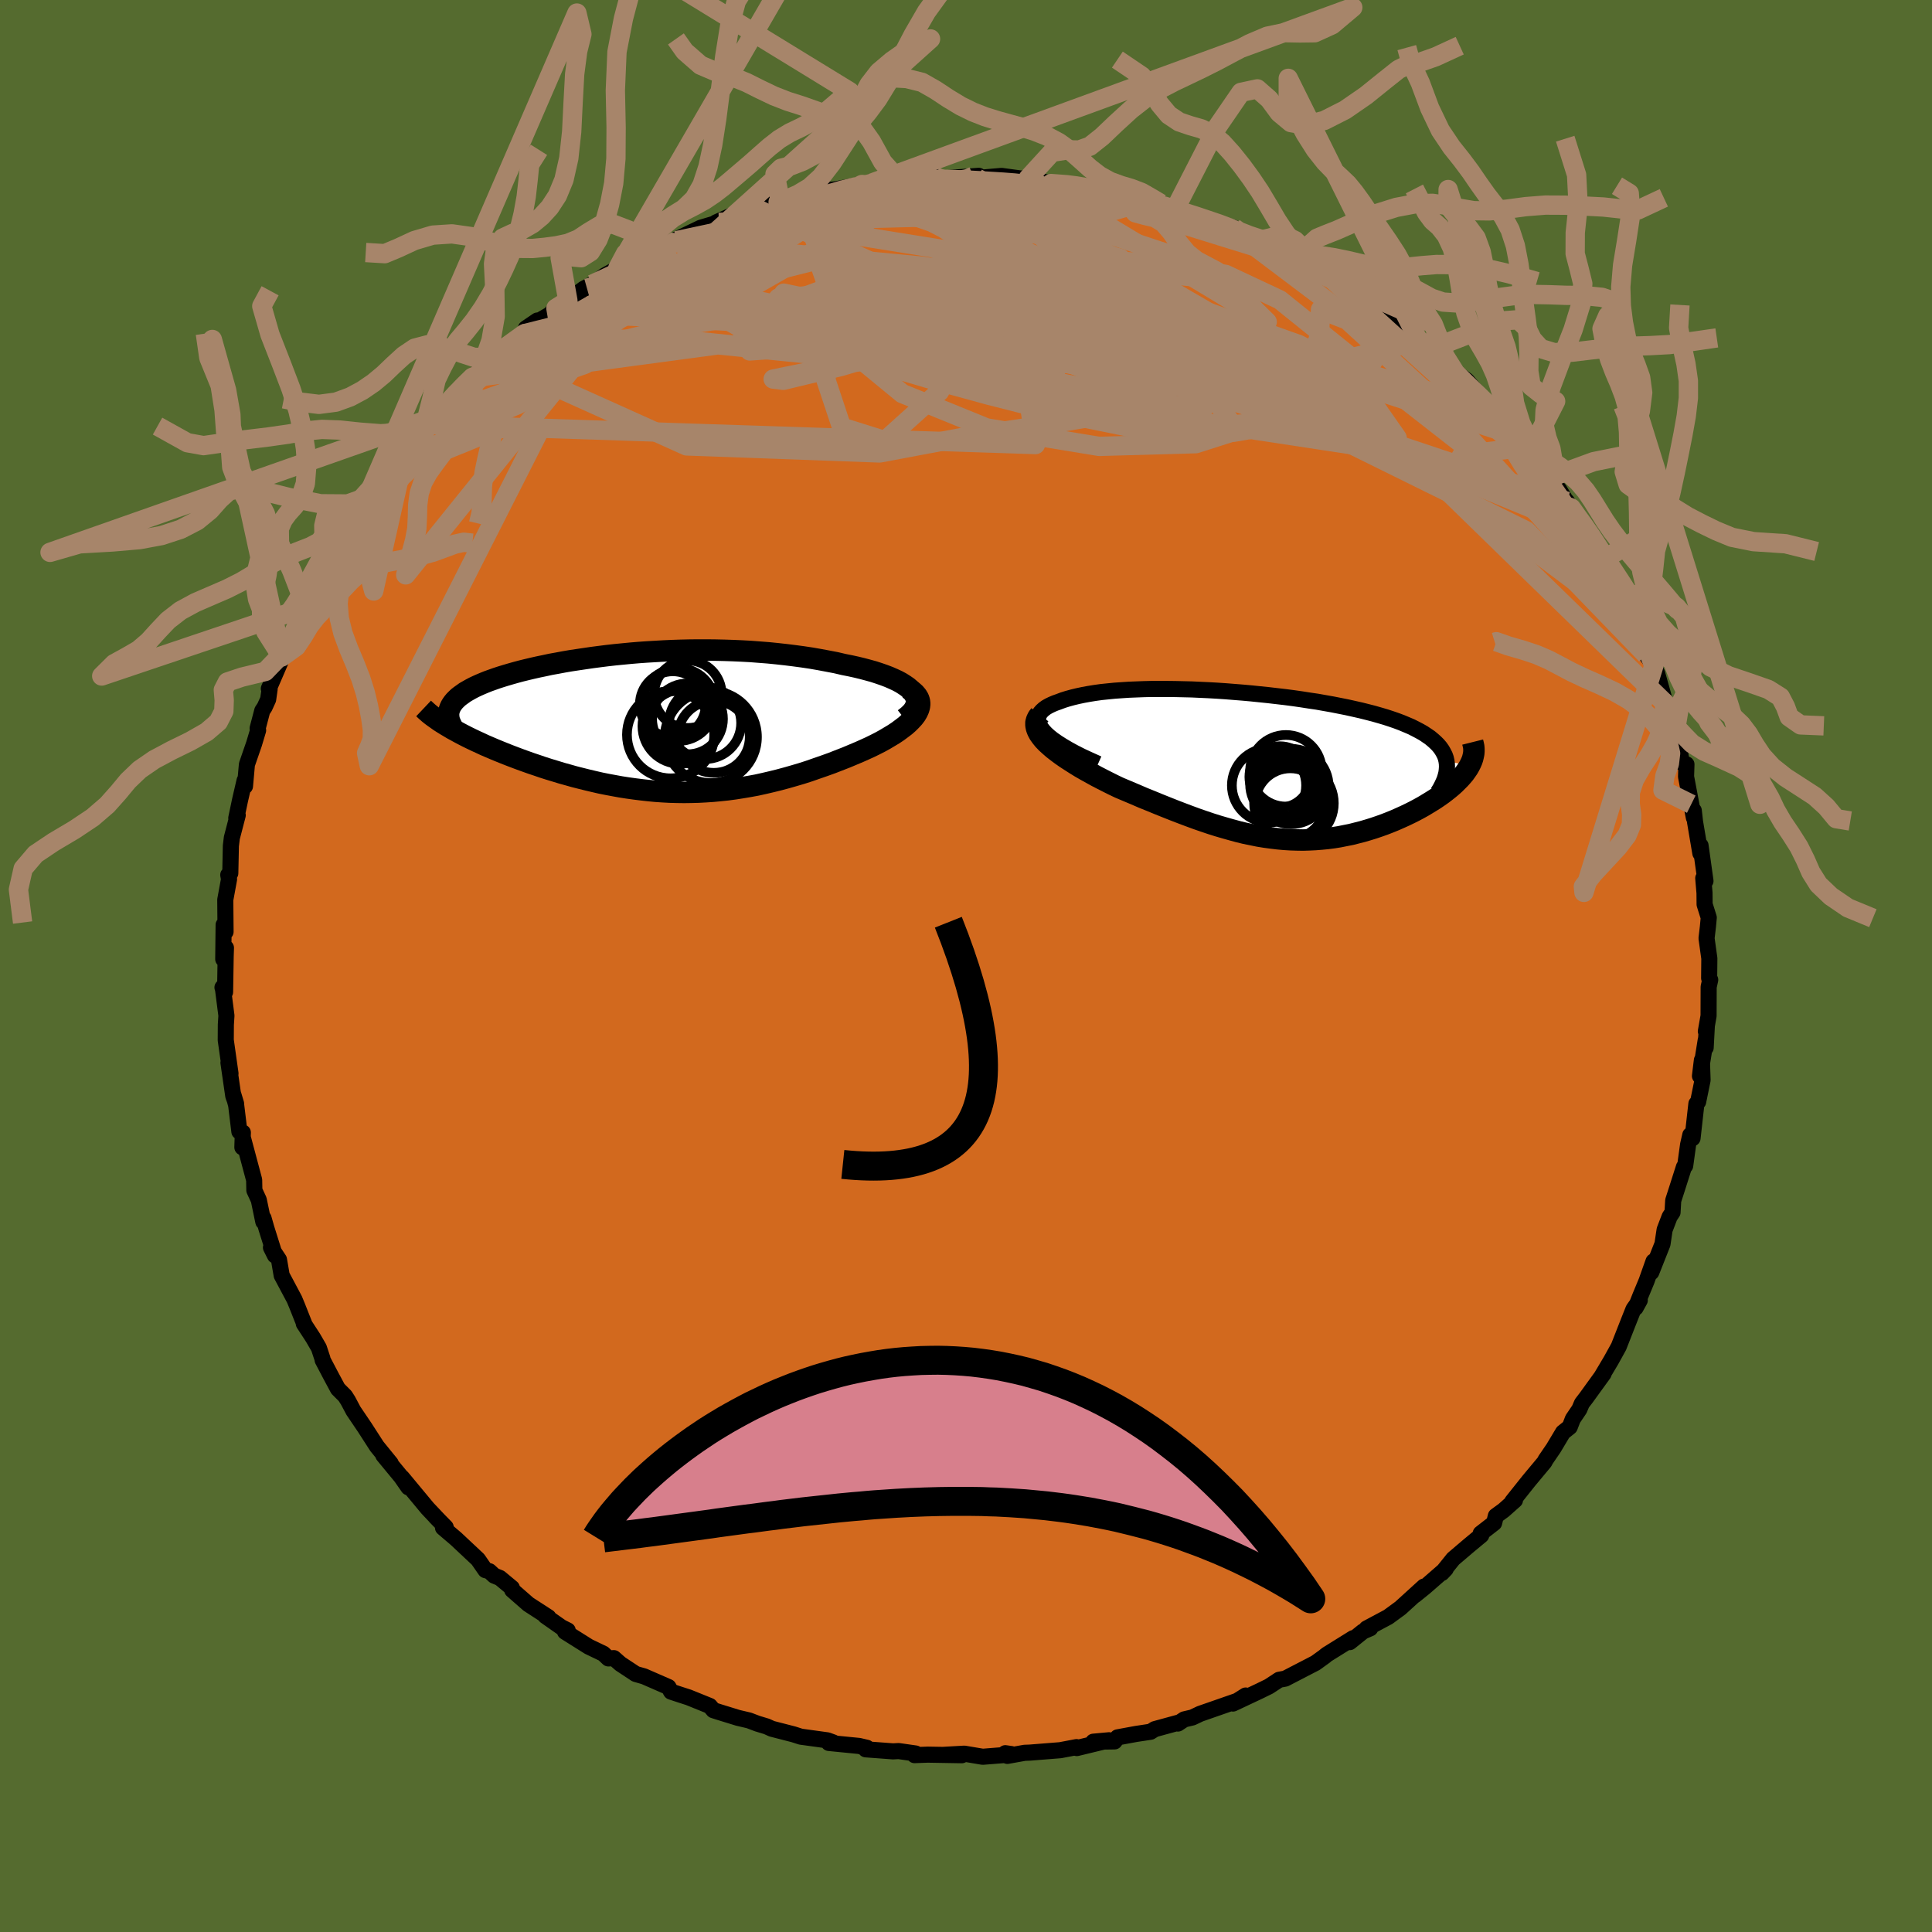 <svg xmlns="http://www.w3.org/2000/svg" width="500" height="500" viewBox="-100 -100 200 200"><defs><clipPath id="c"><path d="m27.16-3.19-.23-.24-.27-.24-.32-.22-.36-.23-.39-.21-.43-.2-.46-.2-.5-.19-.52-.18-.55-.18-.58-.16-.6-.16-.62-.15-.64-.14-.66-.13-.81-.19-.84-.16-.85-.16-.86-.15-.87-.13-.89-.12-.89-.11-.9-.1-.9-.09-.91-.07-.91-.07-.92-.05-.91-.04-.91-.03-.91-.02-.91-.01h-.9l-.9.01-.89.02-.88.03-.88.04-.87.05-.86.05-.85.06-.83.07-.83.08-.81.08-.8.09-.79.1-.77.1-.75.11-.74.11-.73.11-.7.12-.69.13-.67.12-.65.14-.63.13-.62.14-.59.14-.57.14-.56.15-.53.15-.51.15-.49.15-.46.15-.45.16-.42.15-.4.16-.38.16-.36.16-.34.16-.32.17-.3.17-.28.16-.25.18-.24.17-.22.17-.19.18-.18.18-.15.18-.13.18-.11.18-.09.19-.12 1.98.35.21.37.2.38.21.4.21.41.21.43.21.44.21.46.21.47.22.49.21.49.21.51.21.52.21.53.21.55.21.56.21.58.21.59.21.6.2.61.21.63.2.63.19.65.2.65.18.67.19.67.17.68.17.68.16.69.16.7.14.7.13.71.13.71.11.72.1.72.09.72.08.73.07.73.05.73.04.74.02.74.01.74-.01.74-.02.75-.04.75-.05.75-.07.76-.08.75-.1.76-.12.77-.13.76-.14.77-.17.77-.18.77-.19.78-.21.77-.22.78-.23.78-.25.77-.27.78-.27.78-.28.77-.3.77-.3.76-.32.57-.24.56-.25.55-.25.53-.26.51-.26.49-.27.47-.28.45-.27.42-.28.39-.29.37-.28.33-.29.29-.29.26-.28.22-.29"/></clipPath><clipPath id="b"><path d="m-23-3.63-.21-.27-.16-.27-.11-.25-.06-.24-.01-.23.04-.22.08-.21.12-.2.17-.19.2-.18.23-.17.28-.16.31-.15.33-.14.37-.13.45-.17.48-.15.51-.14.54-.13.57-.12.6-.11.62-.1.65-.09.68-.07.7-.07.72-.05.75-.05.76-.03.78-.03.8-.02h1.64l.84.01.85.02.86.02.86.04.88.04.88.05.88.06.88.07.88.07.89.08.87.09.88.09.86.1.86.1.85.11.84.12.83.13.82.12.79.14.79.14.76.15.75.15.72.16.71.16.68.17.66.17.63.18.61.18.58.19.55.19.53.2.5.21.47.2.44.22.42.22.39.22.36.24.34.23.3.25.28.25.25.25.22.26.19.27.16.28.14.28.1.28.07.3 2.38.5-.15.26-.18.26-.19.27-.22.26-.24.27-.26.26-.27.27-.3.27-.31.26-.34.27-.34.26-.37.26-.38.26-.4.25-.41.25-.43.26-.45.25-.47.25-.48.24-.5.24-.51.23-.52.23-.54.22-.54.21-.56.2-.56.19-.58.18-.58.17-.59.15-.59.15-.61.12-.6.12-.62.1-.62.08-.62.06-.63.05-.63.03-.64.02-.64-.01-.65-.02-.65-.04-.66-.06-.66-.08-.67-.09-.68-.11-.68-.14-.69-.14-.7-.17-.7-.19-.71-.2-.72-.21-.73-.23-.74-.25-.75-.26-.76-.28-.77-.29-.78-.3-.78-.31-.8-.32-.8-.33-.82-.33-.81-.35-.83-.35-.83-.35-.61-.29-.6-.3-.59-.3-.58-.3-.56-.31-.56-.31-.54-.31-.52-.32-.5-.32-.48-.31-.46-.32-.43-.32-.4-.31-.37-.32-.34-.31"/></clipPath><filter id="a"><feTurbulence baseFrequency=".05" numOctaves="3" result="noise" type="noise"/><feDisplacementMap in="SourceGraphic" in2="noise" scale="2"/></filter></defs><rect width="100%" height="100%" x="-100" y="-100" fill="#556B2F"/><path fill="#D2691E" stroke="#000" stroke-linejoin="round" stroke-width="1.667" d="m76.93 1.26.11.17-.16.73-.01 3-.28 1.6.1-.54-.12 2.24.01-.81-.6 3.74.2-1.64.07 2.06-.46 2.25-.18.2-.4 3.57-.23-.34-.23 1.01-.3 2.18-.13.13-.72 2.26-.39 1.21-.07 1.22-.3.45-.52 1.36-.22 1.47-1.16 2.93.23-1.13-.72 2.03-.66 1.59-.47 1.18.43-.78-.65.92-.49 1.23-1.04 2.65-.79 1.43-1.01 1.7.23-.32-1.81 2.5-.43.56-.27.63-.67.99-.32.83-.7.56-.98 1.64-.82 1.2-.12.23-1.6 1.92-1.73 2.17.28-.14-1.17 1.04-.81.59-.18.73-1.39 1.08.06.19L52.05 60l-1.61 1.37-1.18 1.47.4-.42-2.17 1.89-1.04.84.96-.91-2.44 2.22-1.27.93-2.23 1.19.38-.02-.74.32-1.38 1.11.35-.41-2.7 1.68-.21.16h.02l-1.01.73-3.13 1.62-.64.12-1.05.69-1 .49-2.72 1.28 1.31-.83-.49.42-4.22 1.47-.8.38-.85.2-.65.43.05-.09-2.45.67-.43.27-1.52.23-1.9.35-.31.42-2.2.03 1.63-.15-3.34.81-.03-.1-1.68.32-3.15.25-.54.02-1.79.32.41-.19-.62-.09.42.15-2.76.22-1.9-.32-2.12.12 1.86.04-3.53-.06-1.37.05.11-.17-1.75-.25-.59.03-2.82-.21.12-.16-.81-.19-3.13-.31.46-.05-.6-.22-2.76-.38-.75-.24-2.25-.58-.53-.24-.96-.29-.87-.33-1.15-.27-2.01-.62-.53-.17-.37-.44-2.2-.89-.81-.26-1-.33-.27-.48-2.52-1.1-.87-.25-1.59-1.05-.67-.59-.57.03-.52-.49-1.52-.73-2.45-1.54.28-.14-.64-.32-1.67-1.17.31.12-2.07-1.34-1.68-1.47-.03-.22-1.24-1.03-.59-.24-.5-.46-.41-.11-.77-1.11-2.27-2.13-1.35-1.15.28-.05-1.06-1.08.41.42-1.23-1.3-2.64-3.18.66 1.01-.76-1.09-1.84-2.23.77.84-1.44-1.77-1.25-1.94-1.17-1.73-.57-1.07-.3-.47-.74-.74-.74-1.38-.84-1.6-.02-.14-.37-1.12-.61-1.05-.95-1.46.1.16-.78-1.97-.29-.7-1.32-2.48-.28-1.63-.83-1.26.41.82-.88-2.8-.3-1.05-.02.37-.47-2.26-.46-1-.02-1.07-1.17-4.38-.05 1 .05-1.53-.36-.1-.33-2.72-.3-1.13.29.96-.29-.79-.5-3.45.21 1.12-.49-3.46.01-1.6.06-.93-.36-2.8-.05-.12.27.48.06-3.68.03-.9-.28 1.17.04-3.55.2.72-.03-3.31.39-2.13-.08-.45.21-.17.06-2.84.1-.83.61-2.34-.15.3.39-1.86.47-2.03.04.59.2-2.25.74-2.14.42-1.4-.05-.2.48-1.83.24-.36.37-.81.15-1.05-.08-.06 1.7-3.93-.36.65 1.01-1.54.48-1.84.04-.21 1.21-1.78-.25.22 1.09-2.74 1.3-1.89.06-.42.72-1.34.18-.42-.34.8 1.02-1.75 1.38-2.26 1.39-1.7-.29-.01 1.2-1.54.58-.47.23-.36 1.46-1.74.45-.94 1.3-1.01.72-1.13-.12.14 1.86-1.85 1.58-1.88.47-.35 1-.94-.11.07 1.11-1.05.44-.37.52-.65 3.43-2.52 1.34-1.36-1.19.81 2.82-1.63-.12-.05.41-.4 1.24-.78 1.64-1.24.87-.46-.54.41 1.84-1.32 1.35-.75 1.63-.86.16-.07 2.7-1.35-.94.64 2.51-1.21-.6.16 3.12-1.5 1.88-.56h-.27l1.55-.7.07.23 1.1-.55 1.25-.52 2.66-.74-.22.19h.71l1.44-.65 1.69-.34.75-.23 1.29-.1 2.81-.51.24.05h.73l-.06-.32.93-.1 2.04.01 1.25-.28 2.51-.12.4.04.2.1 3.84-.28-.56.04.38.19 2.54-.22 2.28.31H4.81l1.64-.08 2.36.56 2.49.12-.33.1 2.36.3-1.51-.16 1.63.1 4.06 1.09-1.18-.22 1.17.14 2.01.48.66.13 1.47.53-.03.11 2.77.98-1.66-.77 4.43 1.48.59.18-.06.25 1.85.72.76.36 2.24 1.07 1.67.88.01-.03 1.74.85-1-.51.43.16 1.57.92 1.11.8 2.25 1.1 2.99 2.07-.94-.46-.04-.03 2.32 1.77.43.49 1.51.96.18.29.1.05 2.6 1.93 1.21 1.38.38.19.78.57 1.23 1.42.36.4 1.14 1.2 1.16 1.15-.55-.25 1.94 1.88 1.25 1.62-.34-.51.57 1.14 1.26 1.55.56.49 1.01 1.24 1.08 1.81-.3-.61 1.04 1.78.7 1.19.3.1 1.34 2.57.94 1.73-.55-1.37 1.38 3.05.96 1.5-.4-.63 1.29 2.33.9 1.69-.29-.6.59 2.54.81 1.12.33.79.84 2.98-.04.09 1.12 2.74-.13-.24.42 1.12.07.94.28 1.64.48.16-.04 1.28.54 2.85.27 1.4-.01-.74.13 1.17.55 3.25.02-.8.51 3.67-.23-.29.13 1.53.01 1.18.43 1.37-.09.96-.14 1.18.29 2.08-.02 2.05.11.17" filter="url(#a)"/><path fill="#fff" d="m-23-3.63-.21-.27-.16-.27-.11-.25-.06-.24-.01-.23.04-.22.08-.21.12-.2.17-.19.2-.18.23-.17.28-.16.31-.15.33-.14.37-.13.45-.17.48-.15.51-.14.54-.13.57-.12.6-.11.62-.1.65-.09.68-.07.7-.07.72-.05.75-.05.76-.03.78-.03.8-.02h1.64l.84.01.85.02.86.02.86.04.88.04.88.05.88.06.88.07.88.07.89.08.87.09.88.09.86.1.86.1.85.11.84.12.83.13.82.12.79.14.79.14.76.15.75.15.72.16.71.16.68.17.66.17.63.18.61.18.58.19.55.19.53.2.5.21.47.2.44.22.42.22.39.22.36.24.34.23.3.25.28.25.25.25.22.26.19.27.16.28.14.28.1.28.07.3 2.38.5-.15.26-.18.26-.19.27-.22.26-.24.27-.26.26-.27.27-.3.27-.31.26-.34.27-.34.26-.37.26-.38.26-.4.25-.41.25-.43.26-.45.25-.47.25-.48.24-.5.24-.51.23-.52.23-.54.22-.54.21-.56.2-.56.19-.58.18-.58.17-.59.15-.59.15-.61.12-.6.12-.62.1-.62.08-.62.06-.63.05-.63.03-.64.02-.64-.01-.65-.02-.65-.04-.66-.06-.66-.08-.67-.09-.68-.11-.68-.14-.69-.14-.7-.17-.7-.19-.71-.2-.72-.21-.73-.23-.74-.25-.75-.26-.76-.28-.77-.29-.78-.3-.78-.31-.8-.32-.8-.33-.82-.33-.81-.35-.83-.35-.83-.35-.61-.29-.6-.3-.59-.3-.58-.3-.56-.31-.56-.31-.54-.31-.52-.32-.5-.32-.48-.31-.46-.32-.43-.32-.4-.31-.37-.32-.34-.31" filter="url(#a)" transform="translate(31.01 -20.71)"/><path fill="#fff" d="m27.16-3.19-.23-.24-.27-.24-.32-.22-.36-.23-.39-.21-.43-.2-.46-.2-.5-.19-.52-.18-.55-.18-.58-.16-.6-.16-.62-.15-.64-.14-.66-.13-.81-.19-.84-.16-.85-.16-.86-.15-.87-.13-.89-.12-.89-.11-.9-.1-.9-.09-.91-.07-.91-.07-.92-.05-.91-.04-.91-.03-.91-.02-.91-.01h-.9l-.9.01-.89.02-.88.03-.88.04-.87.05-.86.05-.85.06-.83.07-.83.08-.81.08-.8.09-.79.1-.77.1-.75.11-.74.11-.73.11-.7.12-.69.13-.67.12-.65.14-.63.13-.62.14-.59.14-.57.14-.56.15-.53.15-.51.15-.49.15-.46.15-.45.16-.42.15-.4.16-.38.16-.36.16-.34.16-.32.17-.3.17-.28.16-.25.18-.24.17-.22.17-.19.18-.18.18-.15.18-.13.18-.11.18-.09.19-.12 1.98.35.21.37.2.38.21.4.21.41.21.43.21.44.21.46.21.47.22.49.21.49.21.51.21.52.21.53.21.55.21.56.21.58.21.59.21.6.2.61.21.63.2.63.19.65.2.65.18.67.19.67.17.68.17.68.16.69.16.7.14.7.13.71.13.71.11.72.1.72.09.72.08.73.07.73.05.73.04.74.02.74.01.74-.01.74-.02.75-.04.75-.05.75-.07.76-.08.75-.1.76-.12.77-.13.76-.14.77-.17.77-.18.77-.19.78-.21.77-.22.78-.23.78-.25.77-.27.78-.27.78-.28.77-.3.77-.3.76-.32.57-.24.56-.25.55-.25.53-.26.51-.26.49-.27.47-.28.45-.27.42-.28.39-.29.37-.28.33-.29.29-.29.26-.28.22-.29" filter="url(#a)" transform="translate(-32.69 -25.19)"/><g fill="none" stroke="#000" transform="translate(31.01 -20.71)"><path stroke-linejoin="round" stroke-width="1.667" d="m-17.34-.22-.89-.4-.82-.38-.73-.37-.66-.36-.59-.35-.52-.33-.46-.32-.39-.31-.33-.3-.27-.29-.21-.27-.16-.27-.11-.25-.06-.24-.01-.23.04-.22.08-.21.12-.2.17-.19.2-.18.23-.17.28-.16.31-.15.33-.14.37-.13.45-.17.48-.15.51-.14.54-.13.57-.12.6-.11.62-.1.65-.09.68-.07.7-.07.72-.05.75-.05.76-.03.78-.03.8-.02h1.64l.84.01.85.02.86.02.86.04.88.04.88.05.88.06.88.07.88.07.89.08.87.09.88.09.86.1.86.1.85.11.84.12.83.13.82.12.79.14.79.14.76.15.75.15.72.16.71.16.68.17.66.17.63.18.61.18.58.19.55.19.53.2.5.21.47.2.44.22.42.22.39.22.36.24.34.23.3.25.28.25.25.25.22.26.19.27.16.28.14.28.1.28.07.3.04.29.01.31-.02.31-.04.32-.08.32-.1.33-.14.33-.16.34-.18.34-.22.35" filter="url(#a)"/><path stroke-linejoin="round" stroke-width="2.222" d="m-23.36-5.3-.21.27-.13.27-.07.27v.29l.06.29.11.29.16.3.22.31.25.31.3.31.34.31.37.32.4.31.43.32.46.32.48.31.5.32.52.32.54.31.56.31.56.31.58.3.59.3.6.3.61.29.83.35.83.35.81.35.82.33.8.33.8.32.78.31.78.3.77.29.76.28.75.26.74.25.73.23.72.21.71.2.7.19.7.17.69.14.68.14.68.11.67.09.66.08.66.06.65.04.65.02.64.01.64-.02.63-.03.63-.05.62-.06.62-.08.62-.1.6-.12.61-.12.59-.15.59-.15.58-.17.58-.18.56-.19.56-.2.54-.21.54-.22.52-.23.51-.23.5-.24.48-.24.47-.25.45-.25.43-.26.41-.25.4-.25.38-.26.37-.26.34-.26.34-.27.31-.26.3-.27.27-.27.26-.26.24-.27.22-.26.19-.27.18-.26.15-.26.13-.26.11-.25.09-.26.06-.25.05-.24.02-.25v-.24L21.55-2l-.05-.23-.06-.24" filter="url(#a)"/><circle cx="2.636" cy="2.126" r="3.898" clip-path="url(#b)" filter="url(#a)"/><circle cx="2.096" cy="2.196" r="3.01" clip-path="url(#b)" filter="url(#a)"/><circle cx="2.566" cy="3.881" r="3.636" clip-path="url(#b)" filter="url(#a)"/><circle cx="1.496" cy="1.131" r="3.17" clip-path="url(#b)" filter="url(#a)"/><circle cx="2.941" cy="3.861" r="4.124" clip-path="url(#b)" filter="url(#a)"/><circle cx=".356" cy="2.016" r="3.842" clip-path="url(#b)" filter="url(#a)"/><circle cx="1.761" cy="2.746" r="3.016" clip-path="url(#b)" filter="url(#a)"/><circle cx="2.171" cy="2.171" r="3.156" clip-path="url(#b)" filter="url(#a)"/><circle cx="2.121" cy="1.901" r="3.72" clip-path="url(#b)" filter="url(#a)"/><circle cx="2.111" cy=".501" r="3.706" clip-path="url(#b)" filter="url(#a)"/></g><g fill="none" stroke="#000" transform="translate(-32.69 -25.19)"><path stroke-linejoin="round" stroke-width="2.222" d="m26.32-.41.38-.3.32-.3.24-.29.16-.29.11-.28.04-.28-.02-.27-.08-.26-.13-.26-.18-.25-.23-.24-.27-.24-.32-.22-.36-.23-.39-.21-.43-.2-.46-.2-.5-.19-.52-.18-.55-.18-.58-.16-.6-.16-.62-.15-.64-.14-.66-.13-.81-.19-.84-.16-.85-.16-.86-.15-.87-.13-.89-.12-.89-.11-.9-.1-.9-.09-.91-.07-.91-.07-.92-.05-.91-.04-.91-.03-.91-.02-.91-.01h-.9l-.9.01-.89.02-.88.03-.88.04-.87.05-.86.05-.85.06-.83.07-.83.08-.81.08-.8.09-.79.1-.77.1-.75.11-.74.11-.73.11-.7.12-.69.13-.67.12-.65.14-.63.13-.62.14-.59.14-.57.14-.56.15-.53.15-.51.15-.49.15-.46.15-.45.16-.42.15-.4.16-.38.16-.36.16-.34.16-.32.17-.3.17-.28.16-.25.18-.24.17-.22.17-.19.18-.18.18-.15.18-.13.18-.11.18-.09.19-.07.19-.05.19-.03.19v.19l.01.19.03.2.05.2.08.2.09.2.1.2" filter="url(#a)"/><path stroke-linejoin="round" stroke-width="2.222" d="m26.74-3.53.37.25.29.25.22.26.16.27.09.27.03.28-.03.28-.08.28-.13.29-.17.29-.22.29-.26.28-.29.29-.33.29-.37.28-.39.29-.42.28-.45.27-.47.28-.49.27-.51.26-.53.26-.55.25-.56.25-.57.24-.76.32-.77.3-.77.3-.78.28-.78.27-.77.27-.78.25-.78.23-.77.22-.78.21-.77.19-.77.18-.77.17-.76.14-.77.13-.76.12-.75.1-.76.08-.75.07-.75.05-.75.04-.74.02-.74.01-.74-.01-.74-.02-.73-.04-.73-.05-.73-.07-.72-.08-.72-.09-.72-.1-.71-.11-.71-.13-.7-.13-.7-.14-.69-.16-.68-.16-.68-.17-.67-.17-.67-.19-.65-.18-.65-.2-.63-.19-.63-.2-.61-.21-.6-.2-.59-.21-.58-.21-.56-.21-.55-.21-.53-.21-.52-.21-.51-.21-.49-.21-.49-.21-.47-.22-.46-.21-.44-.21-.43-.21-.41-.21-.4-.21-.38-.21-.37-.2-.35-.21-.34-.2-.32-.2-.3-.19-.28-.2-.27-.19-.26-.19-.24-.19-.22-.19-.2-.18-.19-.18" filter="url(#a)"/><circle cx="3.898" cy="-2.948" r="3.496" clip-path="url(#c)" filter="url(#a)"/><circle cx="5.683" cy=".037" r="3.73" clip-path="url(#c)" filter="url(#a)"/><circle cx="3.863" cy="-.393" r="3.668" clip-path="url(#c)" filter="url(#a)"/><circle cx="2.918" cy="-1.873" r="3.77" clip-path="url(#c)" filter="url(#a)"/><circle cx="3.328" cy=".282" r="3.712" clip-path="url(#c)" filter="url(#a)"/><circle cx="2.343" cy="-1.903" r="3.414" clip-path="url(#c)" filter="url(#a)"/><circle cx="3.088" cy=".367" r="3.892" clip-path="url(#c)" filter="url(#a)"/><circle cx="2.108" cy="1.247" r="4.516" clip-path="url(#c)" filter="url(#a)"/><circle cx="6.283" cy="1.487" r="4.766" clip-path="url(#c)" filter="url(#a)"/><circle cx="6.578" cy="1.467" r="3.728" clip-path="url(#c)" filter="url(#a)"/></g><g fill="none" stroke="#A7856A" stroke-linejoin="round" stroke-width="2"><path d="m-9.79-80.85 22.18 9.54 10.7 9.25 12.04 6.64 7.79 2.19 1.71-1.44-2.4-3.43-3.26-3.55-1.65-2.12.24-.23.15.77-2.83.31-7.31-1.02-10.18-1.8-8.62-1.07-2.17.85 7.51 2.55 18.36 2.3 14.39-3.59" filter="url(#a)"/><path d="m1.14-81.57 30.83 17.88-4.52-2.86-7.88-3.64-3.34-.55-2.3 1.16-4.75 1.5-7.01 1.69-7.66 2.1-7.42 2.22-6 1.44-1.05-.13 8.23-1.69 16.74-2.44 18.32-.89 33.78 10.95" filter="url(#a)"/><path d="m-55.89-56.06 63.08 2.08-1.07-7.07-13.55-5.4-9.05-2.7-2.38-.5 3.54.93 7.82 1.52 8.81 1.46 5.89.97 1.4.42-.57.2 2.44.71 9.54 2.43 17.37 5.79L58-45.05l12.4 12.83" filter="url(#a)"/><path d="m54.56-57.61-42.8-12.17L-5.44-71l1.06.59 5.63-.39 3.96-1 1.91-.44.13.49-2.42.8-5.24.22-6.48-.85-5.05-1.74-2.03-2.01.4-1.56.83-.59-1.83.69-9.32 2.35-15.35 4.28" filter="url(#a)"/><path d="m-45.71-65.46 31.33-7.87 5.35 1.42 2.58 2.66 7.12 1.82 8.6 1.61 5.67 2.07.65 2.35-3.58 1.84-5.32.6-4.75-.78-3.39-1.62-2.54-1.55-2.22-.88-1.63-.41-.28-.88 2.16-1.97 6.98-1.96 15.86 1.7 25.86 11.24 29.6 28.83" filter="url(#a)"/><path d="M62.2-48.1 9.96-65.54l-12.82-6.29-1.3.06L1.72-70l9.84 1.53 9.54 1.4 6.02 1.65 1.19 1.59-3.3.72-6.64-.62-8.53-1.55-8.58-1.33-5.83.14.69 2.25 9.97 3.88 17.88 3.96 19.2 2.92 14.41 4.79 12.23 13.91" filter="url(#a)"/><path d="m-45.71-65.46 1.18 1.19 7.22-4.17 4.85-1.97 5.18.3 8.69 1.88 12.72 2.77 14.52 2.69 12.91 1.64 8.68.12 3.57-1.09-.93-1.51-4.35-1.15-6.96-.4-8.98.25-9.91.53-8.45.57-3.73.53 2.81-.11 6.41-2.7 1.51-7.59-.09-7.89" filter="url(#a)"/><path d="m-10.52-80.85 26.53 7.61 1.37 5.63-3.28 3.09-2.45 1.28-.96.53 1.59.34 4.31.06 5.32-.47 3.76-.95.13-1.07-4.32-.83-8.11-.46-9.69-.17-8.06.05-3.71.21 1.36.24 5.56.38 9.93 1.21 12.04.47L1.14-81.57" filter="url(#a)"/><path d="m-3.12-81.66 27.67 9.14-.54 1.22-12.61-1.14-13.91.09-10.83 1.79-6.54 2.43-2.01 1.76 1.63.38 2.71-.72.44-.85-3.85-.05-7.63 1.17-8.87 2.11-5.92 1.67 4.51-2.66 28.35-15.53" filter="url(#a)"/><path d="m-21.89-78.52 2.99 1.45 9.54 4.37 17.83 5.67 16.08 4.95 9.12 2.84 2.94 1.07-.47.47-2.13.64-3.66.8-5.55.46-7.39-.41-8.55-1.49-8.71-2.41-7.79-2.88-5.65-2.69-2.15-1.9 2.67-.65 8.17.87L8.14-65.1l13.85 2.75 8.34 1.34-6.11-2.25-26.96-5.52-40.12 1.09" filter="url(#a)"/><path d="m-38.7-70.57 7.48-3.46.75 1.55 2.03 3.48 5.46 3.14 7.59 2.08 8.68 1.08 9.09.27 8.23-.33 5.94-.45 3.17.14 1.48 1.25 1.64 2.13 1.82 1.86-2.74-.16-15.99-3.13-31.6-3.18-25.54 3.43" filter="url(#a)"/><path d="m-2.52-81.52-23.46 13.4 6.75-.42 7.92-1.38 4.55-.83 3.16-.09 4.47.97 7.28 2.06 9.49 2.69 9.35 2.54 6.38 1.68 1.54.47-3.26-.54-6.24-.99-6.38-.77-3.95-.19-.25.3 3.12.35 5.25.04 6.14-.13 5.96.17 3.5.12-4.34-2.26-20.03-7.15-38.74-6.2" filter="url(#a)"/><path d="m-49.66-62.29 12.5-7.05 10.82-3.47 12.36-.22 15.11 2.9 14.46 5.05 9.4 5.19 2.33 3.51-3.64 1.21-6.83-.62-7.53-1.53-6.94-1.76-5.98-1.64-4.75-1.4-3.01-1.09-.8-.6 1.12-.03 1.32.4-1.46.28-6.67-.48-11.14-1.14-11.45-.17-8.58 3-6.99 6.03" filter="url(#a)"/><path d="m-30.59-74.92 26.03 2.47 15.76 2.49 2.05-.88-4.31-1.65-4.24-.94-.09.19 5.26 1.5 9.37 2.93L30-64.62l8.91 4.64 4.08 3.68-2.62 1.17-8.91-2.17-11.53-4.56-8.09-3.83-.87.7-2.14 4.28-47.53-9.86" filter="url(#a)"/><path d="M69.81-34.76 38.68-58.08l-13.5-4.15-3.9 1.17-1.58 1.28-1.04 1.09.65 1.4 3.4 1.41 5.06.62 3.68-.64-.8-1.69-6.57-2.1-10.98-2.15-11.68-2.29-7.65-2.73-.14-3.19L.37-73.4l6.92-2.91-4.28-1.41-28.6.74" filter="url(#a)"/><path d="m58.02-53.72-5.43.65-12.4-9.69-7.7-6.2-5.6-2.63-6.26-1.08-6.77-.41-5.47.35-2.38 1.33 1.29 2.3 3.74 3.05 3.42 3.37.18 2.96-4.41 1.48-8.06-1.3-9.25-4.91-7.28-7.49-2.52-6.28 1.27-1.84" filter="url(#a)"/><path d="M17.51-79.45-23.12-65.6l.73 1.93 7.71-.53 3.86 1.47 4.22 3.47 8.73 3.56 11.65 1.91 10-.28 5.44-1.73 1.66-1.93.77-1.37 1.79-1.17 2.2-1.97.96-3.09.1-2.62 2.77 1.09 9.29 8.49L69.2-35.85" filter="url(#a)"/><path d="m27.68-76.16 15.57 11.74-2.69 4.38-13.16.68-12.56-1.42-6.17-2.42-1.31-2.6-.63-2.14-2.2-1.38-3.06-.73-1.85-.39.7-.24 3.01.1 3.81.83L9.75-68l-.49 2.17-4.91 1.47-8.99-.31-9.94-2.07-4.85-2.41 7.61-.6 26.92 4.44 49.14 20.28" filter="url(#a)"/><path d="m-29.99-75.08 5.83-1.25 5.67 2.55 12.43 2.73 13.51 1.51 8.56.36.88-.16-6.29-.07-10.46.33-10.34.68-6.03.8.88.82 7.71 1.04 11.57 1.6 10.46 2.26 4.6 2.51-3.06 2.07-8 1.32-8.09 1.22-8.77 1.65-20-.73-20.21-9.1" filter="url(#a)"/><path d="m1.32-81.8 1.74 10.65-5.79 11.67-5.66 5.1-4.49-1.41-1.61-4.85.22-5.35.01-4.1-.81-2.33-.44-.75 1.76.38 4.96 1.11 7.64 1.55 8.53 1.88 7.29 2.17 4.49 2.37.93 2.29-2.84 1.59-6.4.15-8.46-1.62-7.15-2.7-2.82-2.19-2.05-.56-13.56.08-19.67-1.02m35.98-13.57-1.73-1.95-1.18-2.14-.88-1.24-.88-.46-1.11-.35-1.34-.52-1.47-.59-1.5-.53-1.48-.47-1.44-.56-1.42-.68-1.42-.71-1.47-.59-1.57-.47-1.71-.73-1.64-1.43-.91-1.29" filter="url(#a)"/><path d="m-9.85-81.17-.19.27-.62.27-.98.27-1.2.27-1.27.29-1.23.34-1.15.4-1.08.46-1 .53-.96.62-.92.74-.87.85-.8.93-.77.95-.77.86-.84.73-.96.6-1.07.56-1.09.63-.97.75-.79.82-.7.88-1.24 1.26 21.53-13.96-.72.04-1.05.18-1.27.31-1.3.38-1.25.39-1.15.39-1.08.38-1.02.4-1 .44-.99.47-.99.51-.95.52-.88.51-.81.55-.79.62-.9.76-1.1.9-1.19.89-.44.43 17.91-9.12.35.06.49.11.71.15.97.1 1.18-.01 1.29-.1 1.3-.11 1.26-.06 1.23.02 1.18.12 1.16.17 1.14.2 1.14.2 1.14.23 1.16.25 1.19.28 1.26.28 1.33.24 1.3.21 1.1.23.65.3-.38.37-22.15-3.24.34.03.48-.03.68-.08.95-.12 1.17-.12 1.29-.11 1.31-.08 1.29-.03h1.23l1.2.04 1.17.05 1.15.06 1.15.07 1.16.07 1.17.09 1.21.13 1.3.17 1.42.23 1.42.25 1.31.24 1.57.27-32.66.7.92-.16 1.2-.23 1.27-.13 1.32.01 1.3.15 1.23.25 1.09.27.97.24.92.21.96.21 1.07.24 1.18.27 1.25.32 1.25.44 1.21.62 1.17.77 1.08.7.77.5.32.8m-20.48-5.48.9-.3 1.16-.51 1.21-.72 1.18-1.08 1.11-1.44 1.01-1.55.92-1.42.89-1.19.93-1.12 1.01-1.36 1.12-1.83 1.23-2.29 1.31-2.51 1.38-2.39 1.41-1.95 1.43-1.4 1.44-.93 1.48-.76 1.54-1.06 1.61-1.77 1.53-2.43 1.19-2.19 1.27-.19" filter="url(#a)"/><path d="m-19.23-79.26-.54-2.72.62-.6 1.06-.27 1.19-.46 1.23-.66 1.23-.82 1.14-.99 1-1.2.81-1.38.7-1.47.76-1.43.99-1.28 1.37-1.16 1.74-1.22 2.26-1.05-37.61 33.8-.23-.18.53-.62.67-.58.69-.62.68-.76.65-.84.66-.85.68-.83.72-.87.76-1 .78-1.14.79-1.19.79-1.09.81-.87.88-.61 1.43-.86m-2.51 1.21-.58-1.04-1.74-1.23-1.74-.67-1.39.18-1.13.68-1.04.69-1.1.45-1.17.25-1.21.16-1.25.12-1.34-.01-1.5-.25-1.69-.46-1.86-.51-1.97-.28-1.99.13-1.9.56-1.66.77-1.41.59-1.97-.12" filter="url(#a)"/><path d="m-34.26-73.16 1.41-1.29.6-1.36.77-1.09 1.08-.75 1.19-.74 1.07-1.03.82-1.45.61-1.86.49-2.28.42-2.71.4-3.12.43-3.34.51-3.17.69-2.54.98-1.56 1.31-.63 1.55-.15 1.67-.47 1.64-1.54 1.48-2.87.85-2.68-21.76 37.56.81-1.53 1.09-.48 1-.55.86-.83.89-.94 1.02-.85 1.13-.7 1.15-.59 1.08-.6.98-.66.92-.71.91-.77.94-.8.97-.83.98-.87.98-.86 1.01-.79 1.09-.66 1.21-.58 1.32-.72 1.52-1.13 2.15-1.84-23.13-14.17.51 3.58-.8 3.02-.67 3.46-.17 3.98.08 3.84-.02 3.23-.23 2.56-.42 2.16-.54 1.94-.66 1.71-.79 1.28-.96.61-1.13-.11-1.04.12.8 4.44-1.24.78.23 1.34-.19 1.18-.71.7-.94.69-.95.97-.89 1.19-.81 1.21-.73 1.07-.59.98-.42 1-.28 1.14-.24 1.29-.29 1.4-.33 1.42-.3 1.43-.17 1.43-.04 1.43-.1 1.33-.26 1.09M75.08-16.75l-2.93-1.45.2-1.48.46-1.25.13-1.08-.21-.95-.47-.9-.65-.91-.8-.94-1-.94-1.23-.91-1.43-.82-1.55-.73-1.52-.67-1.38-.65-1.23-.65-1.18-.62-1.26-.54-1.39-.46-1.49-.43-1.25-.44-.16.05" filter="url(#a)"/><path d="m-70.62-58.71 1.67.33 1.97.24 1.75-.23 1.48-.54 1.27-.68 1.14-.78 1.06-.88 1.03-.99 1.05-.96 1.13-.76 1.3-.34 1.52.19 1.67.56 1.65.54 1.43.02 1.44-.78 2.35-1.69-4.39 3.54.3-1.04.63-1.8.43-2.47-.04-2.87-.13-2.59.24-1.75.71-.92 1.01-.47 1.07-.43 1.01-.58.92-.76.86-.94.79-1.21.68-1.64.5-2.22.3-2.75.15-3.06.16-2.91.31-2.36.44-1.77-.52-2.19-23.46 54.15 1.13-1.85.81-1.33.63-1.01.59-.87.61-.84.64-.86.69-.91.72-.95.74-.96.74-.95.77-.96.85-1 .95-1.08 1-1.09.93-.96.84-.82.1 1.89-.27 1.68-.81 1.26-.83 1.12-.71 1.07-.68.99-.7.93-.67.94-.56 1.01-.37 1.11-.16 1.2-.03 1.24-.06 1.22-.23 1.22-.4 1.49-.52 2.08 23.34-28.95-1.28.62-1.02.44-.84.36-.86.36-.95.37-.98.34-.96.33-.91.36-.92.43-.96.55-1.07.7-1.19.83-1.25.87-1.2.78-1 .59-.73.42-.32.15" filter="url(#a)"/><path d="m-56.01-55.92.68-2.68.48-2.08.61-1.27.52-.99.5-.91.62-.89.8-.95.9-1.13.9-1.3.84-1.41.73-1.4.63-1.32.56-1.25.52-1.29.47-1.42.4-1.64.32-1.77.2-1.74.16-1.61.96-1.52m-11.8 28.57-.32.13-1.03.31-1.45.29-1.81.09-2.09-.16-2.09-.22-1.88-.07-1.68.17-1.74.31-2.09.3-2.41.29-2.39.33-1.94.28-1.67-.3-3.09-1.72" filter="url(#a)"/><path d="m-55.89-56.06-.29 1.52-.62 1.22-.69 1.11-.75.94-.73.84-.65.83-.52.95-.39 1.16-.25 1.37-.15 1.52-.1 1.48-.1 1.22-.15.85-.18.64-.08.73.23.86 3.4-15.1-.67 1.05-.75 1-.69.87-.65.84-.68.9-.7 1.01-.73 1.08-.72 1.08-.65 1.01-.57.93-.51.87-.49.89-.51.96-.55 1.08-.58 1.16-.59 1.2-.56 1.15-.53 1.11-.49 1.07-.47 1.05-.41.86-.06.11 12.11-20.34-1.09 1.16-.73.78-.67.75-.73.81-.82.91-.87 1.01-.84 1.05-.71 1-.57.9-.48.83-.45.82-.51.92-.59 1.08-.67 1.22-.7 1.23-.68 1.11-.62.88-.48.52" filter="url(#a)"/><path d="m-61.83-48.87-.46.43-1.72.61-2.8-.02-3.23-.64-2.87-.71-2.09-.29-1.32.33-.95.86-.99 1.12-1.33 1.09-1.7.88-1.98.65-2.27.42-2.77.24-3.46.2-3.05.88 55.38-19.47-.63.21-1.07.21-1.08.44-1.06.8-1.05.96-1.02.88-1.01.66-1.01.43-1.02.33-1.01.36-1.01.49-1.03.62-1.07.67-1.12.66-1.14.62-1.13.61-1.09.65-1.05.7-1.01.68-.96.64-.87.7-.95 1.1" filter="url(#a)"/><path d="m-61.54-48.86-.86 2.01-.16 2.07-.12 1.45-.33.89-.49.68-.53.74-.49.97-.34 1.19-.14 1.36.12 1.49.38 1.56.59 1.59.67 1.59.6 1.54.46 1.46.33 1.37.24 1.29.16 1.16-.01.95-.27.73-.32.73.28 1.31 17.6-34.68-.95-.12-1.07-.16-1.04-.07-1.05.17-1.12.37-1.22.49-1.27.52-1.24.5-1.21.5-1.16.52-1.1.58-1 .68-.82.78-.63.86-.6.79-.89.42-1-.28m-1.39 1.7-3.24.3-.31 1.28.02.99-.42.66-.98.52-1.39.54-1.52.64-1.48.78-1.38.84-1.39.83-1.49.75-1.62.7-1.66.72-1.53.83-1.29 1-1.05 1.11-.96 1.06-1.04.89-1.21.7-1.31.72-1.29 1.28 21.13-7.12-1.45-3.76-1.28-2.86-.02-1.51.4-.91.52-.71.65-.72.67-.97.46-1.36.14-1.73-.13-1.9-.31-1.95-.47-1.99-.71-2.21-1-2.62-1.18-3.02-.85-2.95.86-1.59" filter="url(#a)"/><path d="m-70.83-31.99-1.65-2.61-.44-1.76v-1.38l.26-1.28.29-1.4.23-1.53.15-1.58-.06-1.6-.48-1.69-.99-1.88-1.31-2.1-1.18-2.23-.63-2.24-.17-2.29-.4-2.53-1.17-2.87-.36-2.51" filter="url(#a)"/><path d="m-70.83-31.99-.71-2.18-1.15-2.12-.65-1.7-.23-1.51.16-1.44.36-1.47.12-1.67-.47-1.94-.97-2.05-1.02-1.92-.62-1.64-.11-1.51.11-1.74-.09-2.21-.44-2.51-.69-2.45-.79-2.81 7.19 32.87 1.5-1.08.75-1.12.6-1.01.72-.93.89-.93.95-.97.9-.96.82-.87.78-.71.83-.53 1-.4 1.25-.3 1.51-.29 1.63-.33 1.5-.41 1.24-.45 1.02-.38.95-.21.89.1" filter="url(#a)"/><path d="m-70.47-32.64-2.07 2.15-2.43.59-1.49.5-.42.82.09 1.06-.04 1.14-.57 1.11-1.2 1.03-1.7.97-1.92.94-1.82.97-1.51 1.04-1.19 1.14-1.02 1.23-1.14 1.28-1.51 1.3-1.92 1.28-2.11 1.25-1.88 1.26-1.28 1.5-.49 2.17.43 3.41m171.12-20 .37.1.56.6.76.78 1.26.79 1.75.78 1.85.85 1.54.98 1.03 1.09.67 1.17.57 1.21.72 1.24.86 1.27.83 1.31.66 1.33.57 1.3.79 1.26 1.28 1.22 1.76 1.2 2.59 1.07M68.01-57.99l.43 1.1.14 1.61.03 1.6.17 1.41.37 1.26.55 1.22.59 1.23.54 1.31.38 1.4.17 1.49-.02 1.58-.17 1.62-.2 1.62-.06 1.52.2 1.37.57 1.18.92 1.04 1.1.99 1 1.12.49 1.43-.33 1.83-1.02 2.16-.4 2.4-1.12-2.74-.11 1.99-.34 1.19-.49 1.09-.66 1.16-.82 1.26-.74 1.3-.41 1.28-.01 1.19.15 1.1-.03 1.06-.45 1.09-.94 1.23-1.26 1.36-1.31 1.41-1.01 1.31.06.6 7.24-23.48-.56-1.35-.27-1.34-.14-1.28-.04-1.35.08-1.47.24-1.61.4-1.74.49-1.85.54-1.93.54-2 .49-2.02.44-2.02.41-2 .39-1.96.34-1.91.22-1.86v-1.79l-.25-1.74-.39-1.78-.37-1.95.14-2.38" filter="url(#a)"/><path d="m70.4-32.22-.2-1.68.19-1.36.21-1.47-.04-1.41-.27-1.31-.32-1.31-.22-1.4-.09-1.51-.02-1.59-.02-1.63-.04-1.61-.09-1.56-.13-1.52-.15-1.49-.18-1.5-.21-1.51-.29-1.48-.39-1.41-.49-1.29-.53-1.23-.49-1.29-.46-1.51-.33-1.68.6-1.35 15.75 50.58.27-1.93-.63-1.72-1.04-1.28-1.15-.97-1.11-.83-.94-.82-.68-.89-.42-1.02-.29-1.17-.37-1.26-.7-1.25-1.15-1.14-1.48-1-1.41-.95-.85-.92-.14-.27" filter="url(#a)"/><path d="M67.91-38.18 69-36.35l1.03 1.13 1.06.89.98.97.88 1.14.84 1.23.91 1.23 1.06 1.13 1.19 1 1.23.89 1.14.85.94.89.74.98.64 1.09.77 1.16 1.05 1.15 1.37 1.09 1.55 1 1.48.96 1.2 1.09 1.02 1.23 1.46.24m-2.74-9.85-2.41-.1-1.17-.82-.39-1.06-.52-1-1.25-.79-1.94-.68-2.17-.73-1.88-.92-1.3-1.16-.7-1.35-.33-1.41-.36-1.28-.83-1-1.48-.64-1.84-.39-1.51-.33-1.37-.53m0 0-.88-1.67-.61-.9-.64-1.01-.68-1.11-.68-1.09-.67-1.02-.63-.97-.63-.95-.64-.95-.66-.95-.7-.94-.71-.91-.72-.87-.73-.84-.74-.83-.77-.84-.77-.83-.77-.83-.78-.82-.78-.82-.83-.84-.97-1.04M65.97-42.1l3.31-1.91 2.2-2.75-.38-1.45-1.38-.78-1.17-.84-.41-1.34.33-1.89.71-2.2.63-2.19.24-1.91-.21-1.55-.48-1.34-.54-1.32-.44-1.44-.32-1.59-.22-1.74-.06-1.95.19-2.26.43-2.6.41-2.68-.15-2.16-1.27-.78" filter="url(#a)"/><path d="m65.58-42.46-1.07-1.63-1.11-.77-1.21-.48-1.14-.45-1-.55-.92-.63-.91-.7-.9-.72-.87-.71-.78-.71-.74-.7-.79-.67-.9-.62-1.02-.53-.99-.32-.88-.52" filter="url(#a)"/><path d="m79.36-20.87-.68-.86-.38-.9-.31-.96-.45-.93-.67-.9-.83-.92-.84-1.03-.75-1.17-.63-1.3-.54-1.34-.53-1.32-.58-1.24-.68-1.13-.76-1.03-.84-.98-.88-.95-.87-.95-.8-.99-.66-.96-.51-.79-.59-.94-3.08-5.03.17.09.55.78.7.96.73 1.05.72 1.1.7 1.08.67 1.06.68 1.03.67 1.03.64 1.04.63 1.05.59 1.06.56 1.05.56 1.05.65 1.15.79 1.24m-12.1-18.87.37-1.67-.23-1.36-.4-1.08-.28-1.21.08-1.7.61-2.36 1.08-2.89 1.2-3.05.84-2.72.17-2.05-.38-1.54-.41-1.57.01-2.17.3-2.82-.16-3.16-1.18-3.75m26.03 42.73-3.22-.8-3.32-.22-2.24-.45-1.64-.68-1.5-.73-1.44-.75-1.32-.82-1.21-.92-1.1-.97-.93-1.01-.7-1.04-.62-.95-1.12-.51-2.73.55-4.56 1.67m-.56-.49-.7-1.44-.38-1.08-.45-.97-.57-1-.54-1.14-.38-1.33-.21-1.5-.15-1.58-.21-1.55-.34-1.44-.48-1.39-.53-1.45-.49-1.62-.4-1.81-.33-1.87-.36-1.74-.52-1.43-.82-1.11-1.09-1.01-1-1.24.01-1.65 8.45 27.17-1.15-1.56-.72-1.41-.46-1.25-.4-1.23-.39-1.26-.43-1.27-.53-1.2-.63-1.14-.7-1.19-.66-1.32-.54-1.54-.4-1.71-.29-1.77-.3-1.71-.43-1.54-.6-1.29-.73-.93-.71-.62-.62-.84-1.25-2.45" filter="url(#a)"/><path d="m58.36-53.21 2.68-5.25-1.48-.72-1.05-.83-.25-1.55.02-1.83-.07-1.78L58-66.9l-.25-1.8-.24-1.94-.27-2.01-.37-1.91-.54-1.65-.73-1.36-.85-1.17-.86-1.11-.83-1.17-.82-1.2-.91-1.22-1.06-1.33-1.16-1.73L48-88.82l-.97-2.6-.95-2.02-.45-1.63" filter="url(#a)"/><path d="m73.98-36.83-.36-.1-.76-.92-.87-1.03-.88-1.02-.86-1-.87-1-.85-1.01-.84-1.04-.8-1.05-.74-1.08-.67-1.08-.65-1.05-.67-.98-.77-.9-.88-.81-.98-.75-1.02-.7-.99-.67-.92-.7-.85-.74-.84-.82-.81-.85-.71-.77-.83-.71-3.89-3.78-1.11-1.77-.65-1.91-.55-1.39-.64-1-.66-1.01-.6-1.18-.54-1.32-.59-1.35-.73-1.34-.87-1.34-.96-1.39-.94-1.38-.86-1.28-.77-1.06-.69-.84-.7-.67-.76-.7-.89-.92-1-1.27-1.04-1.64-.98-1.86-.78-1.8v-2.08l13.5 27.19 1.85 1.7 1.15 1.21.91.86.86.75.83.75.79.79.75.86.69.91.63.97.59 1.01.56 1.02.57.99.59.96.63.94.65.95.65.97.62.98.57.96.52.93.5.93.41.92.15.65" filter="url(#a)"/><path d="m77.72-65.02-2.34.34-2.56.35-2.02.11-1.87.06-1.99.13-2.12.24-2.1.25-1.85.04-1.38-.42-.86-.95-.59-1.2-.87-.83-1.67.12-2.6 1.05-2.91 1.13-2.25.19-.98-.34" filter="url(#a)"/><path d="m46.58-65.04.29.36.74.71 1.01.94 1.03.93.94.87.85.8.79.8.75.83.73.84.69.87.68.88.72.92.79.98.73.87.2.18-19.46-17.68 3.05-.41 2.05-.06 1.11.36.94.4.97.43.99.53 1.02.56 1.2.4 1.52.1 1.84-.19 2.04-.32 2.01-.27 1.85-.11 1.7.03 1.71.06 1.86.02 1.92.19 1.86.62m-32.32-4.06.09-.5-.07-.47-.53-.42-.82-.66-.91-1.06-.92-1.38-.89-1.52-.89-1.49-.92-1.37-.96-1.31-1-1.25-1.02-1.13-1.05-.88-1.11-.56-1.16-.33-1.15-.39-1.08-.72-.95-1.14-.84-1.38-1-1.5-2.53-1.71" filter="url(#a)"/><path d="m72.24-79.52-2.67 1.25-1.82-.11-1.77-.19-1.95-.1-2.03-.09-2.03-.01-2.02.16-1.96.26-1.81.18-1.6-.02-1.44-.24-1.37-.31-1.48-.21-1.73.04-2.02.38-2.23.7-2.17.89-1.79.79-1.2.47-.81.34-1.05.94-1.09 1.27L8.81-81l1.61.12.96.12.82.14.9.17 1.03.22 1.11.24 1.14.26 1.11.26 1.08.27 1.06.28 1.04.3 1.03.32 1.05.34 1.1.35 1.16.39 1.18.4 1.14.43 1.03.44.99.45.94.42" filter="url(#a)"/><path d="m30.29-75.08 2.5-.62 1.27.6.74.74.58.49.68.24.9.13 1.16.18 1.36.28 1.49.35 1.55.29 1.56.13 1.57-.07 1.55-.16 1.5-.12 1.41.01 1.36.13 1.42.17 1.57.24 1.76.41 1.78.49 1.1.32" filter="url(#a)"/><path d="m27.74-76.41.5.36 1.1.43 1.33.44 1.32.47 1.17.47.96.41.79.35.72.33.77.36.91.48 1.11.6 1.27.68 1.32.68 1.25.6 1.1.5 1 .46 1.03.58 1.1.74 1.3.74-26.18-11.55L26-86.84l2.47-3.6 1.69-.36 1.23 1.08 1.04 1.41 1.2 1 1.55.26 1.91-.48 2.15-1.09 2.16-1.49 1.91-1.54 1.46-1.16 1.03-.51 1.04-.18 1.77-.62 2.5-1.15M-2.41-72.09l.92-.63 1.2-.78 1.07-.78L1.83-75l1.09-.67 1.14-.61 1.16-.5 1.2-.33 1.22-.15h1.21l1.16.03 1.09-.03 1.05-.14 1.09-.24 1.16-.3 1.21-.34 1.2-.35 1.17-.26 1.19-.1 1 .07" filter="url(#a)"/><path d="m-7.79-91.96 1.65.09 1.58.39 1.39.79 1.33.88 1.29.78 1.26.62 1.25.49 1.25.39 1.26.35 1.28.35 1.3.4 1.3.51 1.26.67 1.17.84 1.06.93 1 .9 1 .77 1.07.59 1.12.41 1.11.33 1.06.41 1.06.61.91.54" filter="url(#a)"/><path d="m17.51-79.45-.49.75.52.73.98.27 1.04.24.91.56.8.94.77 1.13.85 1.03.98.78 1.06.56 1.02.54.92.68.9.91.97 1.11 1.15 1.28 1.29 1.27L6.45-81.56l2.44-2.67 1.63-.26 1.19.02 1.11-.39 1.25-.99 1.45-1.38 1.54-1.41 1.53-1.2 1.49-.93 1.46-.76 1.45-.69 1.48-.71L26-93.7l1.63-.87 1.74-.91 1.81-.77 1.76-.37 1.62.03 1.54-.02 1.8-.82 2.14-1.8-63.8 23.3 1.11-.65 1.27-.51 1.17-.42 1.04-.37 1-.37 1.04-.39 1.11-.4 1.16-.39 1.18-.37 1.13-.31 1.05-.26.97-.21.94-.14.97-.11 1.07-.08 1.19-.07 1.29-.07 1.3-.06 1.28-.06 1.3-.09 1.33-.23.62-.27" filter="url(#a)"/></g><path fill="none" stroke="#000" stroke-linejoin="round" stroke-width="3" d="M-12.75 20.54Q9.09 22.83-1.83-4.532" filter="url(#a)"/><path fill="#D77F8C" stroke="#000" stroke-linejoin="round" stroke-width="3" d="m-38.28 59.15.24-.39.26-.39.28-.4.29-.41.31-.41.33-.42.35-.42.36-.42.37-.43.4-.43.41-.43.42-.44.44-.43.45-.44.47-.43.49-.44.49-.43.52-.44.52-.43.54-.43.56-.43.56-.42.58-.42.59-.42.61-.41.61-.41.63-.4.64-.39.65-.39.67-.38.67-.37.69-.37.69-.36.71-.34.71-.34.73-.33.74-.32.74-.3.76-.3.76-.28.77-.27.78-.26.79-.24.8-.23.81-.22.81-.2.82-.18.83-.17.83-.15.84-.14.85-.12.85-.1.86-.08.87-.06.87-.05.88-.02.88-.01.89.02.89.04.89.06.9.08.91.11.91.13.91.15.91.18.92.2.92.22.92.26.93.27.92.31.93.33.93.36.94.39.93.42.93.44.94.48.93.5.94.54.94.57.93.6.94.63.93.66.93.7.94.73.93.76.93.8.93.84.92.87.92.9.93.94.91.98.92 1.02.91 1.05.91 1.1.91 1.13.9 1.17.89 1.21.9 1.25.88 1.3-.74-.47-.73-.46-.74-.44-.74-.43-.74-.42-.74-.4-.74-.39-.74-.38-.74-.36-.74-.36-.74-.34-.74-.33-.74-.32-.74-.3-.74-.3-.74-.28-.74-.27-.74-.27-.74-.25-.74-.24-.74-.23-.74-.22-.74-.21-.74-.19-.74-.19-.74-.18-.74-.18-.74-.16-.74-.15-.74-.14-.74-.14-.74-.12-.74-.12-.74-.11-.74-.1-.74-.09-.74-.09-.73-.07-.74-.07-.74-.07-.74-.05-.74-.05-.74-.04-.74-.04-.74-.02-.74-.03-.74-.01-.74-.01h-1.48l-.74.01-.74.01-.74.02-.74.02-.74.03-.74.03-.74.04-.74.04-.74.05-.74.05-.74.05-.74.06-.74.07-.74.06-.74.07-.74.07-.74.08-.74.08-.74.08-.74.08-.74.08-.74.09-.74.09-.74.09-.73.1-.74.09-.74.1-.74.1-.74.09-.74.1-.74.1-.74.1-.74.1-.74.11-.74.1-.74.1-.74.1-.74.1-.74.1-.74.1-.74.1-.74.1-.74.09-.74.1-.74.09-.74.09-.74.09-.74.09-.74.09" filter="url(#a)"/></svg>